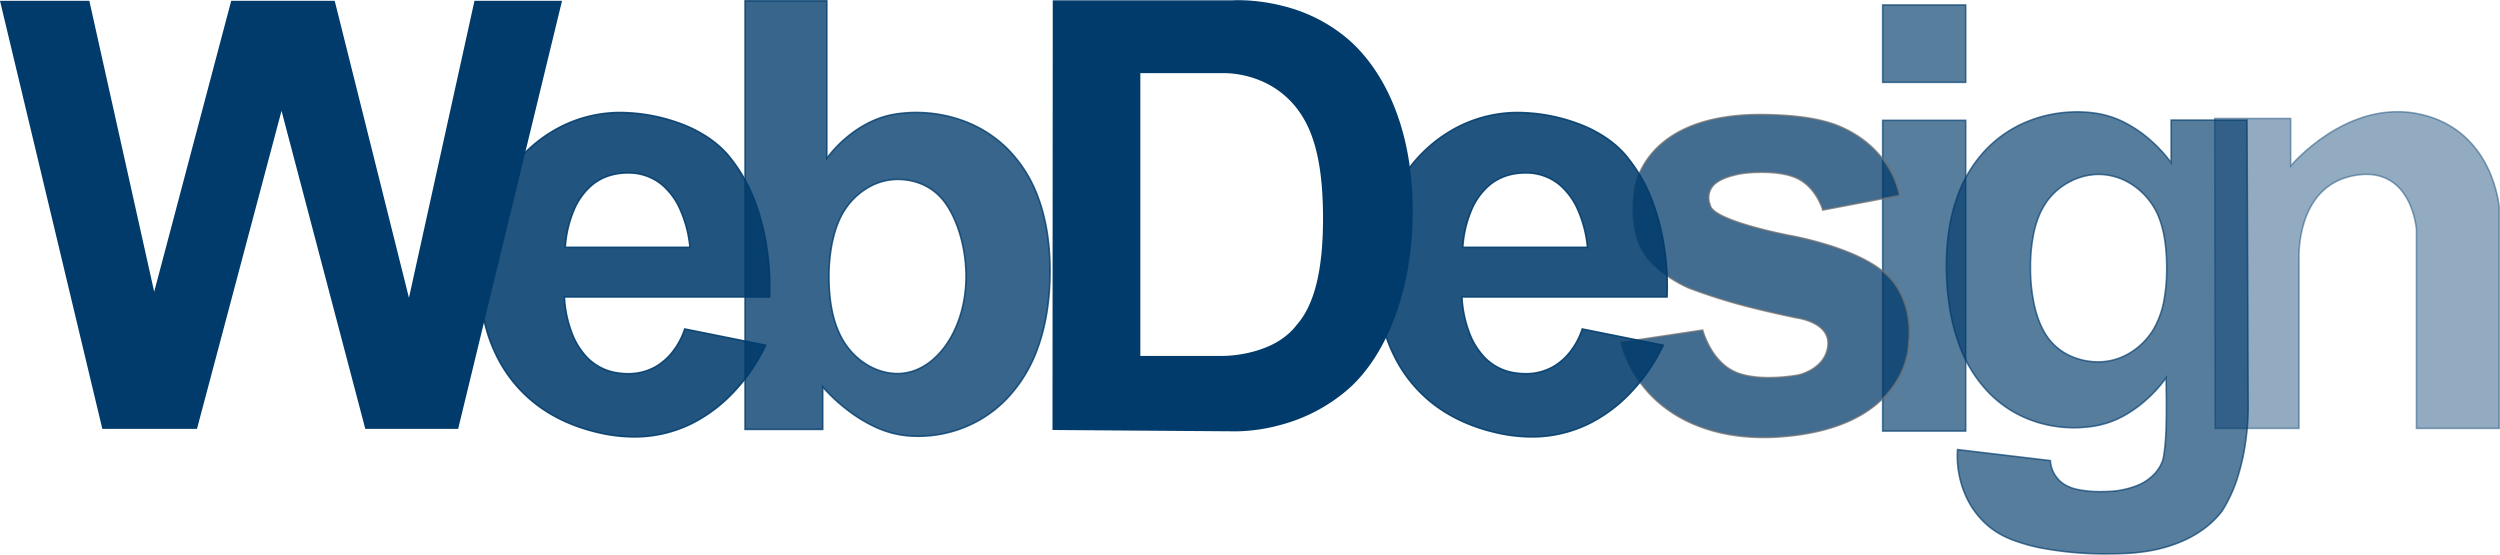 <svg xmlns="http://www.w3.org/2000/svg" width="1559.831" height="346.061" viewBox="0 0 1559.831 346.061">
  <g id="webdesign" transform="translate(-6106.615 -15264.697)">
    <path id="Exclusion_26" data-name="Exclusion 26" d="M51.012,0H0V267.412H48.453V240.905a.232.232,0,0,0,.035.045,108.507,108.507,0,0,0,15.066,14.09,92.35,92.35,0,0,0,16.519,10.323,61.349,61.349,0,0,0,20.4,5.957c2.486.244,5.02.368,7.533.368a77.1,77.1,0,0,0,29.022-5.619,75.735,75.735,0,0,0,26.326-17.826,89.034,89.034,0,0,0,19.224-31.488c4.963-13.558,7.559-29.238,7.715-46.6.158-17.477-2.227-33.15-7.089-46.583a83.778,83.778,0,0,0-19.065-30.826,76.054,76.054,0,0,0-27.481-17.706A85.7,85.7,0,0,0,106.8,69.682a84.035,84.035,0,0,0-12.957,1c-13.854,2.165-24.763,9.578-31.475,15.416A72.831,72.831,0,0,0,51.012,98.366V0Zm44.1,232.583c-14.021,0-27.771-8.885-35.031-22.635-5.2-9.814-7.721-22.222-7.721-37.933,0-17.723,3.926-33.358,10.771-42.9A43.485,43.485,0,0,1,77.9,115.892a36.508,36.508,0,0,1,17.216-4.444c12.962,0,23.862,5.674,30.693,15.978,7.551,11.364,12.06,28.033,12.06,44.589C137.867,205.412,118.688,232.583,95.114,232.583Z" transform="translate(6571.48 15265.197)" fill="#003b6b" stroke="#003b6b" stroke-width="1" opacity="0.782"/>
    <path id="Path_172" data-name="Path 172" d="M6836.764,14776.727V14970.6h51.809v-193.869Z" transform="translate(444.511 563.056)" fill="#003b6b" stroke="#003b6b" stroke-width="1" opacity="0.66"/>
    <path id="Path_173" data-name="Path 173" d="M6836.764,14776.727v48.287h51.809v-48.287Z" transform="translate(444.511 491.056)" fill="#003b6b" stroke="#003b6b" stroke-width="1" opacity="0.66"/>
    <path id="Path_174" data-name="Path 174" d="M7145.827,14800.536l.24,193.359h52.364v-105.461s-2.5-45.225,34.022-52.217,39.244,33.754,39.244,33.754V14993.9h51.633v-138.018s-3.526-47.781-49.121-58-80.979,32.25-80.979,32.25v-29.6Z" transform="translate(342.615 538.087)" fill="#003b6b" stroke="#003b6b" stroke-width="1" opacity="0.429"/>
    <path id="Exclusion_29" data-name="Exclusion 29" d="M100.1,275.756a212.224,212.224,0,0,1-41.431-3.744,107.875,107.875,0,0,1-17.219-4.888,53.343,53.343,0,0,1-13.178-7.082,52.553,52.553,0,0,1-13.732-15.685,57.918,57.918,0,0,1-6.167-16.078,59.652,59.652,0,0,1-1.4-17.587l57.926,6.9a16.618,16.618,0,0,0,.946,4.987,18.93,18.93,0,0,0,2.34,4.654,19.455,19.455,0,0,0,4.614,4.689,24.834,24.834,0,0,0,9.27,3.724,67.368,67.368,0,0,0,14.1,1.3c1.282,0,2.617-.025,3.968-.076a54.535,54.535,0,0,0,19.046-3.775,30.715,30.715,0,0,0,10.6-7.143,23.7,23.7,0,0,0,4.577-6.92,14.834,14.834,0,0,0,.986-3.1c.013-.056,1.309-5.74,1.74-18.118.429-12.317,0-31.69,0-31.884l-.007.013a82.444,82.444,0,0,1-11.685,13.071,77,77,0,0,1-13.646,10.03,57.393,57.393,0,0,1-17.986,6.734,78.353,78.353,0,0,1-14.18,1.289h-.007a78.566,78.566,0,0,1-13.733-1.207,75.253,75.253,0,0,1-13.717-3.8,71.321,71.321,0,0,1-25.241-16.447A84.213,84.213,0,0,1,8.1,145.593a119.1,119.1,0,0,1-5.632-20.758A162.751,162.751,0,0,1,.048,99.888c-.4-17.2,1.764-32.689,6.441-46.036A82.726,82.726,0,0,1,25.183,23.046,74.881,74.881,0,0,1,52,5.445,80.919,80.919,0,0,1,66.746,1.322,83.636,83.636,0,0,1,81.546,0,81.765,81.765,0,0,1,93.427.863a58.9,58.9,0,0,1,19.358,6.595,79.219,79.219,0,0,1,14.749,10.407,85.249,85.249,0,0,1,12.693,13.846V5.119h47.358l.7,175.686a152.277,152.277,0,0,1-1.407,23.742,138.224,138.224,0,0,1-4.763,22.177,89.636,89.636,0,0,1-10.14,22.382,55.693,55.693,0,0,1-10.089,10.1,68.114,68.114,0,0,1-13.5,8.109c-10.608,4.852-23.005,7.609-36.847,8.194C107.731,275.675,103.882,275.756,100.1,275.756ZM94.978,39a39.221,39.221,0,0,0-17.6,4.391A40.515,40.515,0,0,0,62.934,55.552,44.759,44.759,0,0,0,58,64.364a60.777,60.777,0,0,0-3.229,10.115A102.422,102.422,0,0,0,52.478,97.5a105.3,105.3,0,0,0,2.728,24.527c1.977,8.093,4.921,14.711,8.751,19.669a35.393,35.393,0,0,0,14.182,10.922A42.8,42.8,0,0,0,94.978,156a38.113,38.113,0,0,0,19.233-5.413,43.107,43.107,0,0,0,15.077-15.015,54.935,54.935,0,0,0,6.407-17.582A106.768,106.768,0,0,0,137.478,97.5c0-16.3-2.63-28.991-7.817-37.709A43.719,43.719,0,0,0,114.317,44.4,38.348,38.348,0,0,0,94.978,39Z" transform="translate(7321.022 15334.501)" fill="#003b6b" stroke="#003b6b" stroke-width="1" opacity="0.657"/>
    <path id="Path_178" data-name="Path 178" d="M6107.249,15265.709l63.605,266.055h58.281l53.135-199.87,52.65,199.87h57.161l64.567-266.055H6403.06l-41.262,186.964-46.74-186.964h-63.8l-48.484,183.133-40.822-183.133Z" fill="#003b6b" stroke="#003b6b" stroke-width="1"/>
    <path id="Exclusion_30" data-name="Exclusion 30" d="M95.963,202.38h0a98.274,98.274,0,0,1-21.534-2.494c-16.741-3.774-31.047-10.582-42.519-20.234A85.906,85.906,0,0,1,9.925,151.269a94.174,94.174,0,0,1-9.454-36.21A139.264,139.264,0,0,1,.545,90.873C1.632,78.009,4.929,59.19,14.468,42.6A83.972,83.972,0,0,1,26.89,26.147,87.9,87.9,0,0,1,43.639,12.592,82.061,82.061,0,0,1,87.015,0c1.122,0,2.261.024,3.386.071a110.072,110.072,0,0,1,38.736,8.5c11.624,5.031,21.066,12.033,27.305,20.249A98.716,98.716,0,0,1,171.9,56.86a141.741,141.741,0,0,1,6.957,28.025,155.3,155.3,0,0,1,1.607,30.174H52.5a72.9,72.9,0,0,0,4.475,21.953,45.137,45.137,0,0,0,9.96,16.086,32.86,32.86,0,0,0,18.989,9.4,44.686,44.686,0,0,0,6.353.471,34.113,34.113,0,0,0,17.1-4.361,36.726,36.726,0,0,0,10.847-9.595,46.058,46.058,0,0,0,7.349-13.956L178.067,145.2l-.008.028A111.714,111.714,0,0,1,158.7,173.789a93.447,93.447,0,0,1-25.512,19.657A80.493,80.493,0,0,1,95.963,202.38ZM92.063,37.7c-.309,0-.618,0-.931.01-8.377.185-15.592,2.739-21.447,7.591A41.583,41.583,0,0,0,58.308,61.215a71.089,71.089,0,0,0-5.281,22.892h77.815a75.167,75.167,0,0,0-5.949-23.2,43.03,43.03,0,0,0-11.65-15.951A32.525,32.525,0,0,0,92.063,37.7Z" transform="translate(6406.265 15334.901)" fill="#003b6b" stroke="#003b6b" stroke-width="1" opacity="0.87"/>
    <path id="Path_181" data-name="Path 181" d="M7597.917,15394.764l47.806-9.089s-3.422-27.558-35.422-42.316c-11.623-5.361-27.446-7.824-48.357-8.169-77.164-1.271-81.483,47.061-81.483,47.061s-3.829,21.986,4.65,37.278,29.265,23.888,29.265,23.888,13.343,5.206,30.164,9.862,37.12,8.764,37.12,8.764,20.942,2.605,19.448,17.3-18.3,18.291-18.3,18.291-25.071,4.9-40.027-2.1-19.8-25.895-19.8-25.895l-50.95,7.641s3.45,18.225,20.266,34.64c14.6,14.258,40.216,27.077,78.732,24.393,81.6-5.687,80.555-59.032,80.555-59.032s3.982-26.34-14.75-43.036-60.178-23.751-60.178-23.751-47.966-9.19-48.96-18.9a11.445,11.445,0,0,1,3.437-13.614c6.313-4.894,17.98-6.2,17.98-6.2s20.49-2.589,32.692,3.155S7597.917,15394.764,7597.917,15394.764Z" transform="translate(-354 1)" fill="#003b6b" stroke="#707070" stroke-width="1" opacity="0.742"/>
    <path id="Exclusion_31" data-name="Exclusion 31" d="M113.738,268.042h0c-1.066,0-1.659-.028-1.683-.029L0,267.186.16.085H112.054c.012,0,1.25-.085,3.377-.085a114.968,114.968,0,0,1,28.19,3.725,98.192,98.192,0,0,1,39.765,20.313c11.8,10.135,21.683,24.409,28.567,41.279,7.667,18.787,11.637,40.365,11.8,64.135a209.554,209.554,0,0,1-2.946,37.028,170.351,170.351,0,0,1-8.546,31.607c-7.062,18.514-17.046,33.729-28.874,44a105.189,105.189,0,0,1-42.444,22.15A109.787,109.787,0,0,1,113.738,268.042Zm-59.92-223.5h0V221.971h51.855a79.131,79.131,0,0,0,18.818-2.6c12.321-3.238,21.657-8.929,27.747-16.916,11.18-12.6,16.594-34.57,16.552-67.157-.039-29.757-4.338-50.235-13.531-64.444a55.785,55.785,0,0,0-28.107-22.5,61.23,61.23,0,0,0-20.479-3.831c-.759,0-1.187.024-1.191.024H53.818Z" transform="translate(6763.799 15265.3)" fill="#003b6b" stroke="#003b6b" stroke-width="1"/>
    <path id="Exclusion_32" data-name="Exclusion 32" d="M95.963,202.38h0a98.274,98.274,0,0,1-21.534-2.494c-16.741-3.774-31.047-10.582-42.519-20.234A85.906,85.906,0,0,1,9.925,151.269a94.174,94.174,0,0,1-9.454-36.21A139.264,139.264,0,0,1,.545,90.873C1.632,78.009,4.929,59.19,14.468,42.6A83.972,83.972,0,0,1,26.89,26.147,87.9,87.9,0,0,1,43.639,12.592,82.061,82.061,0,0,1,87.015,0c1.122,0,2.261.024,3.386.071a110.072,110.072,0,0,1,38.736,8.5c11.624,5.031,21.066,12.033,27.305,20.249A98.716,98.716,0,0,1,171.9,56.86a141.741,141.741,0,0,1,6.957,28.025,155.3,155.3,0,0,1,1.607,30.174H52.5a72.9,72.9,0,0,0,4.475,21.953,45.137,45.137,0,0,0,9.96,16.086,32.86,32.86,0,0,0,18.989,9.4,44.686,44.686,0,0,0,6.353.471,34.113,34.113,0,0,0,17.1-4.361,36.726,36.726,0,0,0,10.847-9.595,46.058,46.058,0,0,0,7.349-13.956L178.067,145.2l-.008.028A111.714,111.714,0,0,1,158.7,173.789a93.447,93.447,0,0,1-25.512,19.657A80.493,80.493,0,0,1,95.963,202.38ZM92.063,37.7c-.309,0-.618,0-.931.01-8.377.185-15.592,2.739-21.447,7.591A41.583,41.583,0,0,0,58.308,61.215a71.089,71.089,0,0,0-5.281,22.892h77.815a75.167,75.167,0,0,0-5.949-23.2,43.03,43.03,0,0,0-11.65-15.951A32.525,32.525,0,0,0,92.063,37.7Z" transform="translate(6966.265 15334.901)" fill="#003b6b" stroke="#003b6b" stroke-width="1" opacity="0.87"/>
  </g>
</svg>
